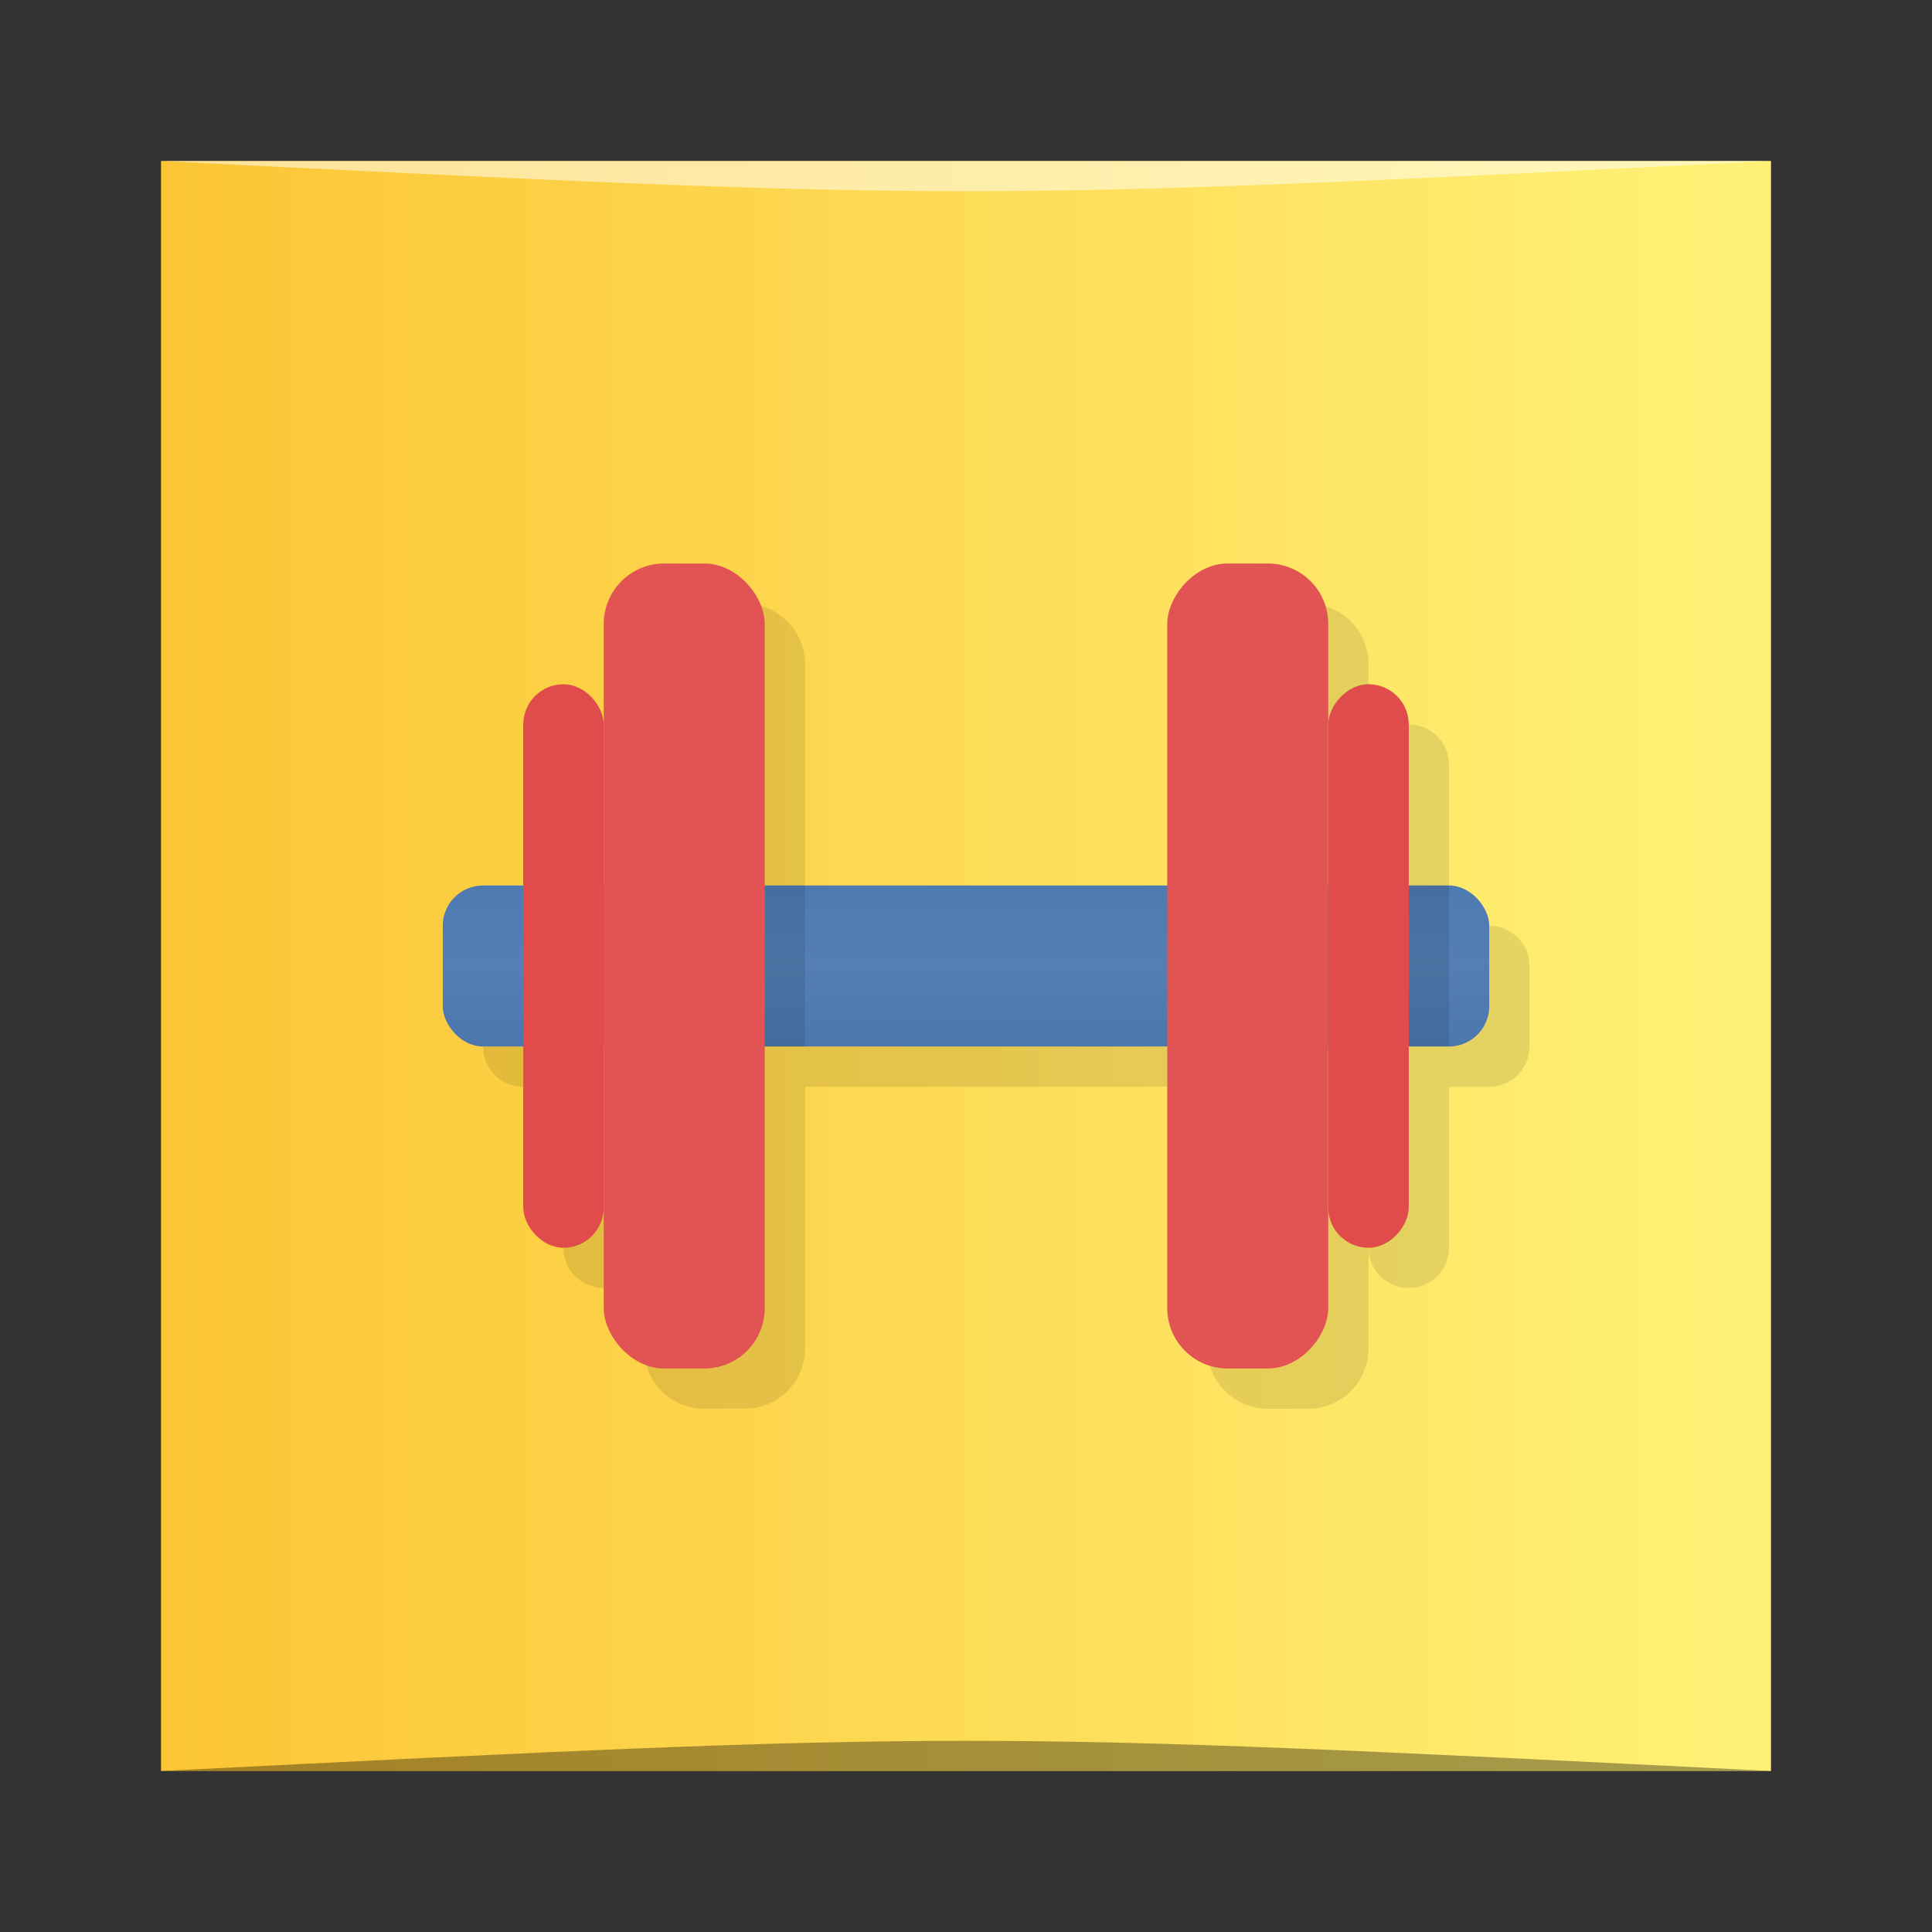 <?xml version="1.0" encoding="UTF-8" standalone="no"?>
<svg
   xmlns:dc="http://purl.org/dc/elements/1.1/"
   xmlns:cc="http://creativecommons.org/ns#"
   xmlns:rdf="http://www.w3.org/1999/02/22-rdf-syntax-ns#"
   xmlns:svg="http://www.w3.org/2000/svg"
   xmlns="http://www.w3.org/2000/svg"
   xmlns:xlink="http://www.w3.org/1999/xlink"
   xmlns:sodipodi="http://sodipodi.sourceforge.net/DTD/sodipodi-0.dtd"
   xmlns:inkscape="http://www.inkscape.org/namespaces/inkscape"
   viewBox="0 0 48 48"
   id="svg2"
   version="1.1"
   inkscape:version="0.91 r13725"
   sodipodi:docname="accerciser.svg">
  <rect x="0" y="0" width="48" height="48" fill="#333333" stroke="none"/>
  <sodipodi:namedview
     pagecolor="#ffffff"
     bordercolor="#666666"
     borderopacity="1"
     objecttolerance="10"
     gridtolerance="10"
     guidetolerance="10"
     inkscape:pageopacity="0"
     inkscape:pageshadow="2"
     inkscape:window-width="1366"
     inkscape:window-height="705"
     id="namedview52"
     showgrid="false"
     inkscape:zoom="3.4766083"
     inkscape:cx="29.438844"
     inkscape:cy="22.478597"
     inkscape:window-x="0"
     inkscape:window-y="28"
     inkscape:window-maximized="1"
     inkscape:current-layer="svg2" />
  <defs
     id="defs4">
    <linearGradient
       id="linearGradient4326"
       y1="26"
       x2="0"
       y2="22"
       gradientUnits="userSpaceOnUse">
      <stop
         style="stop-color:#4c77ae;stop-opacity:1"
         id="stop12" />
      <stop
         offset="0.516"
         style="stop-color:#547eb4;stop-opacity:1"
         id="stop14" />
      <stop
         offset="1"
         style="stop-color:#4e7ab2;stop-opacity:1"
         id="stop16" />
    </linearGradient>
    <linearGradient
       inkscape:collect="always"
       xlink:href="#linearGradient3466"
       id="linearGradient3335"
       gradientUnits="userSpaceOnUse"
       gradientTransform="matrix(0.833,0,0,0.833,-317.034,412.804)"
       x1="379.571"
       y1="-527.798"
       x2="431.571"
       y2="-527.798" />
    <linearGradient
       id="linearGradient3466">
      <stop
         style="stop-color:#fbc02d;stop-opacity:1"
         offset="0"
         id="stop3468" />
      <stop
         style="stop-color:#fff176;stop-opacity:1"
         offset="1"
         id="stop3470" />
    </linearGradient>
  </defs>
  <g
     transform="translate(0.558,0.305)"
     id="g3313">
    <rect
       style="fill:url(#linearGradient3335);fill-opacity:1;stroke:none"
       id="rect3315"
       width="40"
       height="40"
       x="3.442"
       y="-43.695"
       ry="0"
       transform="scale(1,-1)" />
    <path
       style="opacity:0.35;fill:#000000;fill-opacity:1;stroke:none"
       d="m 3.442,43.695 40,3.01e-4 c -20,-1 -20,-1 -40,0 z"
       id="path3317"
       inkscape:connector-curvature="0"
       sodipodi:nodetypes="cccc" />
    <path
       sodipodi:nodetypes="cccc"
       inkscape:connector-curvature="0"
       id="path3319"
       d="M 3.442,3.695 43.442,3.695 c -20,1 -20,1 -40,0 z"
       style="opacity:0.5;fill:#ffffff;fill-opacity:1;stroke:none" />
  </g>
  <path
     d="m 17.5 15 c -0.831 0 -1.5 0.669 -1.5 1.5 l 0 2.5 c 0 -0.554 -0.446 -1 -1 -1 c -0.554 0 -1 0.446 -1 1 l 0 4 l -1 0 c -0.554 0 -1 0.446 -1 1 l 0 2 c 0 0.554 0.446 1 1 1 l 1 0 l 0 4 c 0 0.554 0.446 1 1 1 c 0.554 0 1 -0.446 1 -1 l 0 2.5 c 0 0.831 0.669 1.5 1.5 1.5 l 1 0 c 0.831 0 1.5 -0.669 1.5 -1.5 l 0 -6.5 l 10 0 l 0 6.5 c 0 0.831 0.669 1.5 1.5 1.5 l 1 0 c 0.831 0 1.5 -0.669 1.5 -1.5 l 0 -2.5 c 0 0.554 0.446 1 1 1 c 0.554 0 1 -0.446 1 -1 l 0 -4 l 1 0 c 0.554 0 1 -0.446 1 -1 l 0 -2 c 0 -0.554 -0.446 -1 -1 -1 l -1 0 l 0 -4 c 0 -0.554 -0.446 -1 -1 -1 c -0.554 0 -1 0.446 -1 1 l 0 -2.5 c 0 -0.831 -0.669 -1.5 -1.5 -1.5 l -1 0 c -0.831 0 -1.5 0.669 -1.5 1.5 l 0 6.5 l -10 0 l 0 -6.5 c 0 -0.831 -0.669 -1.5 -1.5 -1.5 l -1 0 z"
     style="fill:#000;fill-opacity:0.098;stroke:none;fill-rule:evenodd"
     id="path30" />
  <g
     id="g36">
    <rect
       rx="1"
       y="22"
       x="11"
       height="4"
       width="26"
       style="fill:url(#linearGradient4326);fill-opacity:1;stroke:none;fill-rule:evenodd"
       id="rect38" />
    <rect
       width="2"
       height="4"
       x="34"
       y="22"
       style="fill:#000;fill-opacity:0.098;stroke:none"
       id="rect40" />
    <rect
       y="22"
       x="18"
       height="4"
       width="2"
       style="fill:#000;fill-opacity:0.098;stroke:none"
       id="rect42" />
    <rect
       rx="1"
       y="17"
       x="13"
       height="14"
       width="2"
       style="fill:#e04c4c;fill-opacity:1;stroke:none"
       id="rect44" />
    <rect
       rx="1.5"
       y="14"
       x="15"
       height="20"
       width="4"
       style="fill:#e25454;fill-opacity:1;stroke:none"
       id="rect46" />
    <rect
       transform="scale(-1,1)"
       width="2"
       height="14"
       x="-35"
       y="17"
       rx="1"
       style="fill:#e04c4c;fill-opacity:1;stroke:none"
       id="rect48" />
    <rect
       transform="scale(-1,1)"
       width="4"
       height="20"
       x="-33"
       y="14"
       rx="1.5"
       style="fill:#e25454;fill-opacity:1;stroke:none"
       id="rect50" />
  </g>
</svg>
